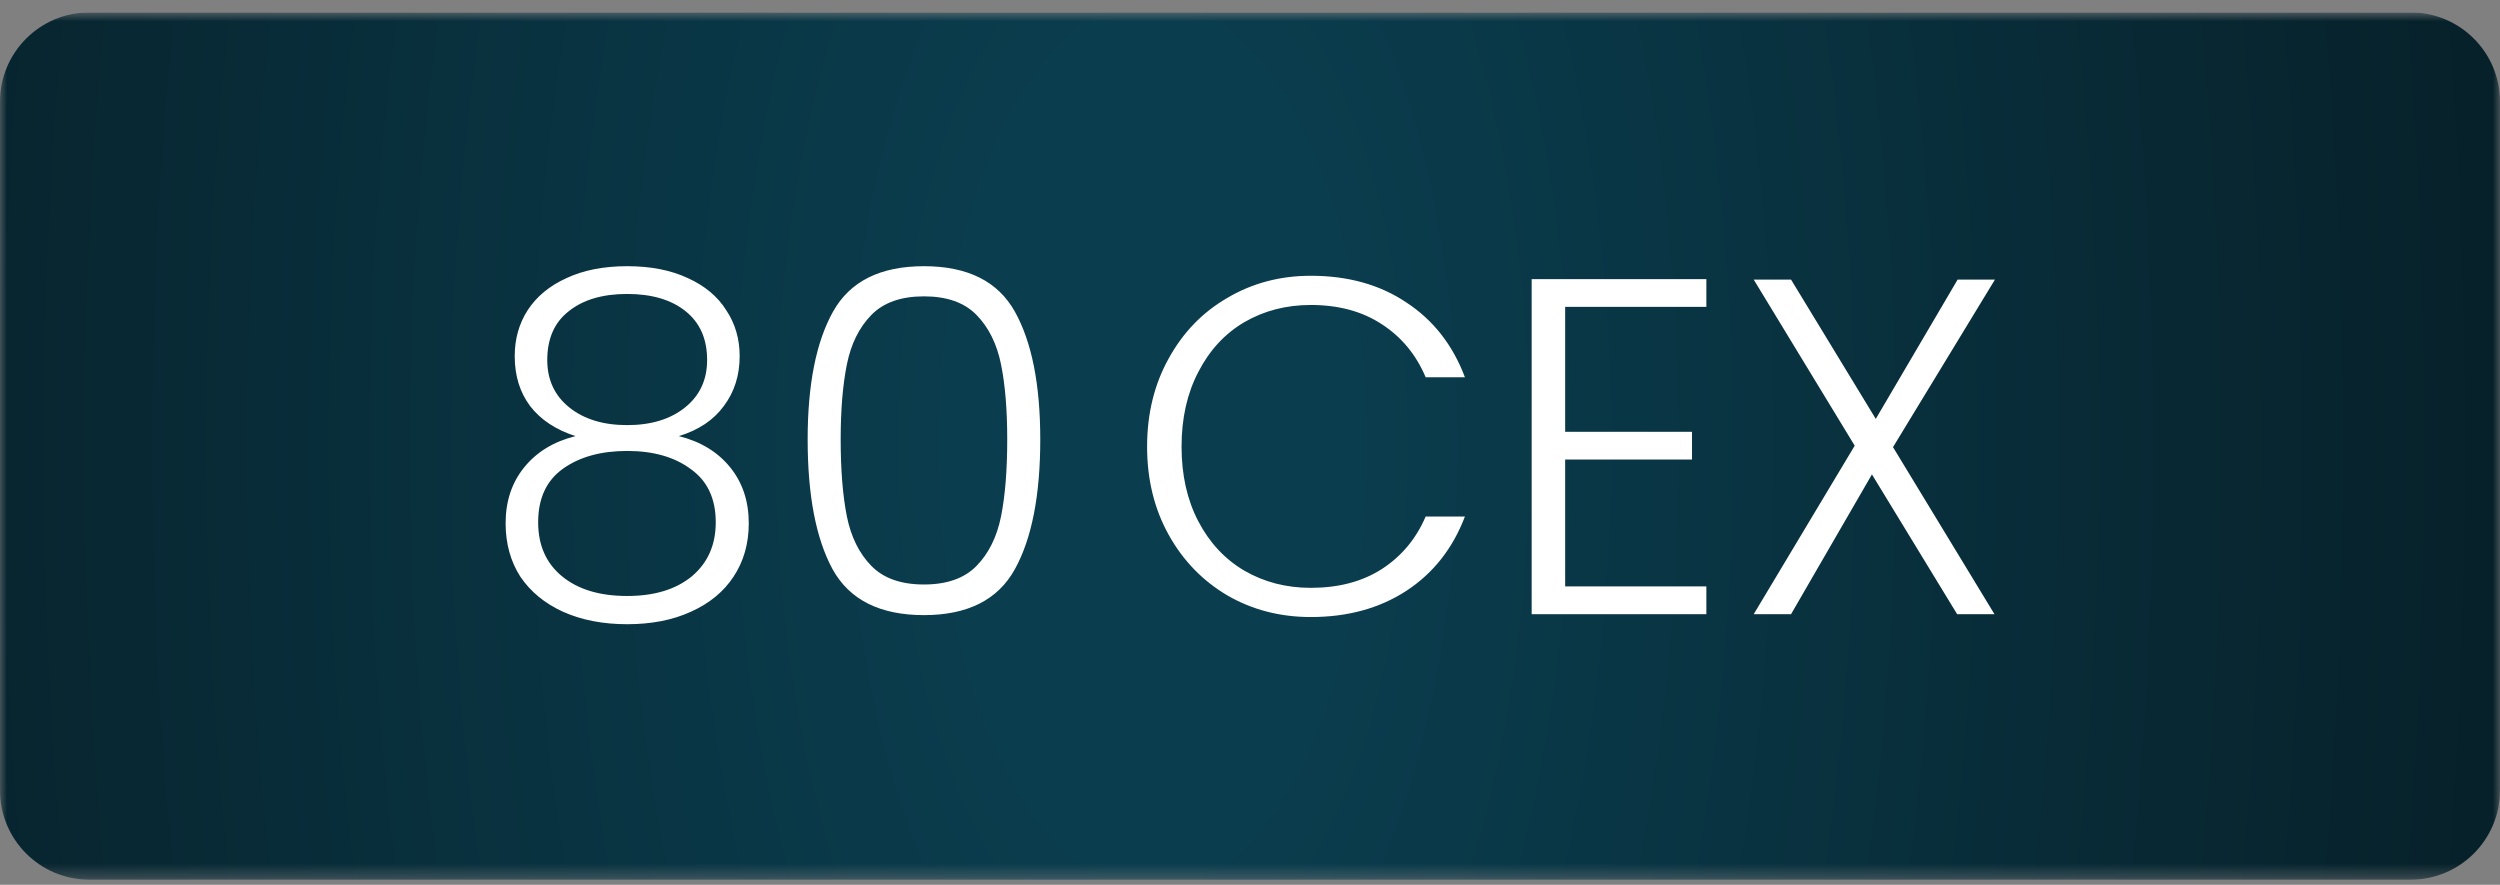 <?xml version="1.0" encoding="UTF-8"?> <svg xmlns="http://www.w3.org/2000/svg" width="178" height="63" viewBox="0 0 178 63" fill="none"><rect x="0" y="0" width="178" height="63" fill="#808080" stroke="none"/><g clip-path="url(#clip0_465_760)"><mask id="mask0_465_760" style="mask-type:luminance" maskUnits="userSpaceOnUse" x="0" y="0" width="178" height="63"><path d="M178 0.886H0V62.631H178V0.886Z" fill="white"></path></mask><g mask="url(#mask0_465_760)"><path d="M171.643 0.886H6.357C2.846 0.886 0 3.732 0 7.243V56.274C0 59.785 2.846 62.631 6.357 62.631H171.643C175.154 62.631 178 59.785 178 56.274V7.243C178 3.732 175.154 0.886 171.643 0.886Z" fill="url(#paint0_radial_465_760)"></path><path d="M40.975 31.051C39.567 30.597 38.488 29.881 37.738 28.904C37.011 27.927 36.648 26.746 36.648 25.36C36.648 24.133 36.954 23.043 37.568 22.089C38.204 21.112 39.124 20.351 40.328 19.805C41.532 19.238 42.975 18.953 44.656 18.953C46.337 18.953 47.78 19.238 48.984 19.805C50.188 20.351 51.097 21.112 51.71 22.089C52.346 23.043 52.664 24.133 52.664 25.36C52.664 26.723 52.29 27.905 51.54 28.904C50.813 29.904 49.745 30.62 48.336 31.051C49.881 31.438 51.097 32.176 51.983 33.267C52.869 34.357 53.312 35.686 53.312 37.254C53.312 38.708 52.948 39.98 52.221 41.07C51.517 42.138 50.506 42.968 49.188 43.558C47.893 44.149 46.383 44.444 44.656 44.444C42.929 44.444 41.407 44.149 40.089 43.558C38.794 42.968 37.783 42.138 37.056 41.07C36.352 39.98 36 38.708 36 37.254C36 35.686 36.443 34.357 37.329 33.267C38.215 32.176 39.431 31.438 40.975 31.051ZM50.347 25.633C50.347 24.133 49.836 22.975 48.813 22.157C47.791 21.339 46.405 20.93 44.656 20.93C42.907 20.93 41.521 21.339 40.498 22.157C39.476 22.952 38.965 24.111 38.965 25.633C38.965 27.041 39.487 28.166 40.532 29.007C41.578 29.847 42.952 30.268 44.656 30.268C46.36 30.268 47.734 29.847 48.779 29.007C49.825 28.166 50.347 27.041 50.347 25.633ZM44.656 32.108C42.793 32.108 41.271 32.528 40.089 33.369C38.908 34.209 38.317 35.482 38.317 37.185C38.317 38.821 38.885 40.105 40.021 41.036C41.157 41.968 42.702 42.434 44.656 42.434C46.587 42.434 48.121 41.968 49.257 41.036C50.392 40.082 50.961 38.799 50.961 37.185C50.961 35.504 50.37 34.243 49.188 33.403C48.03 32.539 46.519 32.108 44.656 32.108ZM57.505 31.29C57.505 27.382 58.106 24.349 59.311 22.191C60.515 20.033 62.673 18.953 65.785 18.953C68.898 18.953 71.056 20.033 72.26 22.191C73.465 24.349 74.067 27.382 74.067 31.29C74.067 35.266 73.465 38.344 72.26 40.525C71.056 42.706 68.898 43.797 65.785 43.797C62.65 43.797 60.481 42.706 59.277 40.525C58.095 38.344 57.505 35.266 57.505 31.29ZM71.715 31.29C71.715 29.177 71.568 27.394 71.272 25.94C70.977 24.485 70.397 23.316 69.534 22.43C68.671 21.543 67.421 21.1 65.785 21.1C64.15 21.1 62.9 21.543 62.037 22.43C61.173 23.316 60.594 24.485 60.299 25.94C60.004 27.394 59.856 29.177 59.856 31.29C59.856 33.471 60.004 35.3 60.299 36.777C60.594 38.231 61.173 39.401 62.037 40.287C62.9 41.173 64.15 41.616 65.785 41.616C67.421 41.616 68.671 41.173 69.534 40.287C70.397 39.401 70.977 38.231 71.272 36.777C71.568 35.3 71.715 33.471 71.715 31.29ZM81.673 31.801C81.673 29.461 82.184 27.371 83.207 25.531C84.229 23.668 85.626 22.225 87.399 21.203C89.17 20.158 91.147 19.635 93.328 19.635C95.986 19.635 98.258 20.271 100.144 21.543C102.052 22.793 103.438 24.565 104.302 26.86H101.507C100.825 25.247 99.78 23.986 98.372 23.077C96.986 22.168 95.305 21.714 93.328 21.714C91.579 21.714 90 22.123 88.591 22.941C87.205 23.759 86.115 24.94 85.32 26.485C84.524 28.007 84.127 29.779 84.127 31.801C84.127 33.823 84.524 35.595 85.32 37.117C86.115 38.639 87.205 39.809 88.591 40.627C90 41.445 91.579 41.854 93.328 41.854C95.305 41.854 96.986 41.411 98.372 40.525C99.78 39.617 100.825 38.367 101.507 36.777H104.302C103.438 39.048 102.052 40.809 100.144 42.059C98.236 43.308 95.963 43.933 93.328 43.933C91.147 43.933 89.17 43.422 87.399 42.4C85.626 41.355 84.229 39.912 83.207 38.071C82.184 36.231 81.673 34.141 81.673 31.801ZM111.44 21.85V30.745H120.471V32.721H111.44V41.752H121.493V43.729H109.055V19.874H121.493V21.85H111.44ZM134.782 31.835L142.006 43.729H139.348L133.282 33.778L127.523 43.729H124.865L132.055 31.733L124.865 19.908H127.523L133.555 29.825L139.382 19.908H142.04L134.782 31.835Z" fill="white"></path></g></g><defs><radialGradient id="paint0_radial_465_760" cx="0" cy="0" r="1" gradientUnits="userSpaceOnUse" gradientTransform="translate(82.042 31.759) scale(173.651 361.355)"><stop offset="0.08" stop-color="#0A3D4E"></stop><stop offset="0.549" stop-color="#07212A"></stop></radialGradient><clipPath id="clip0_465_760"><rect width="178" height="61.962" fill="white" transform="translate(0 0.886)"></rect></clipPath></defs></svg> 